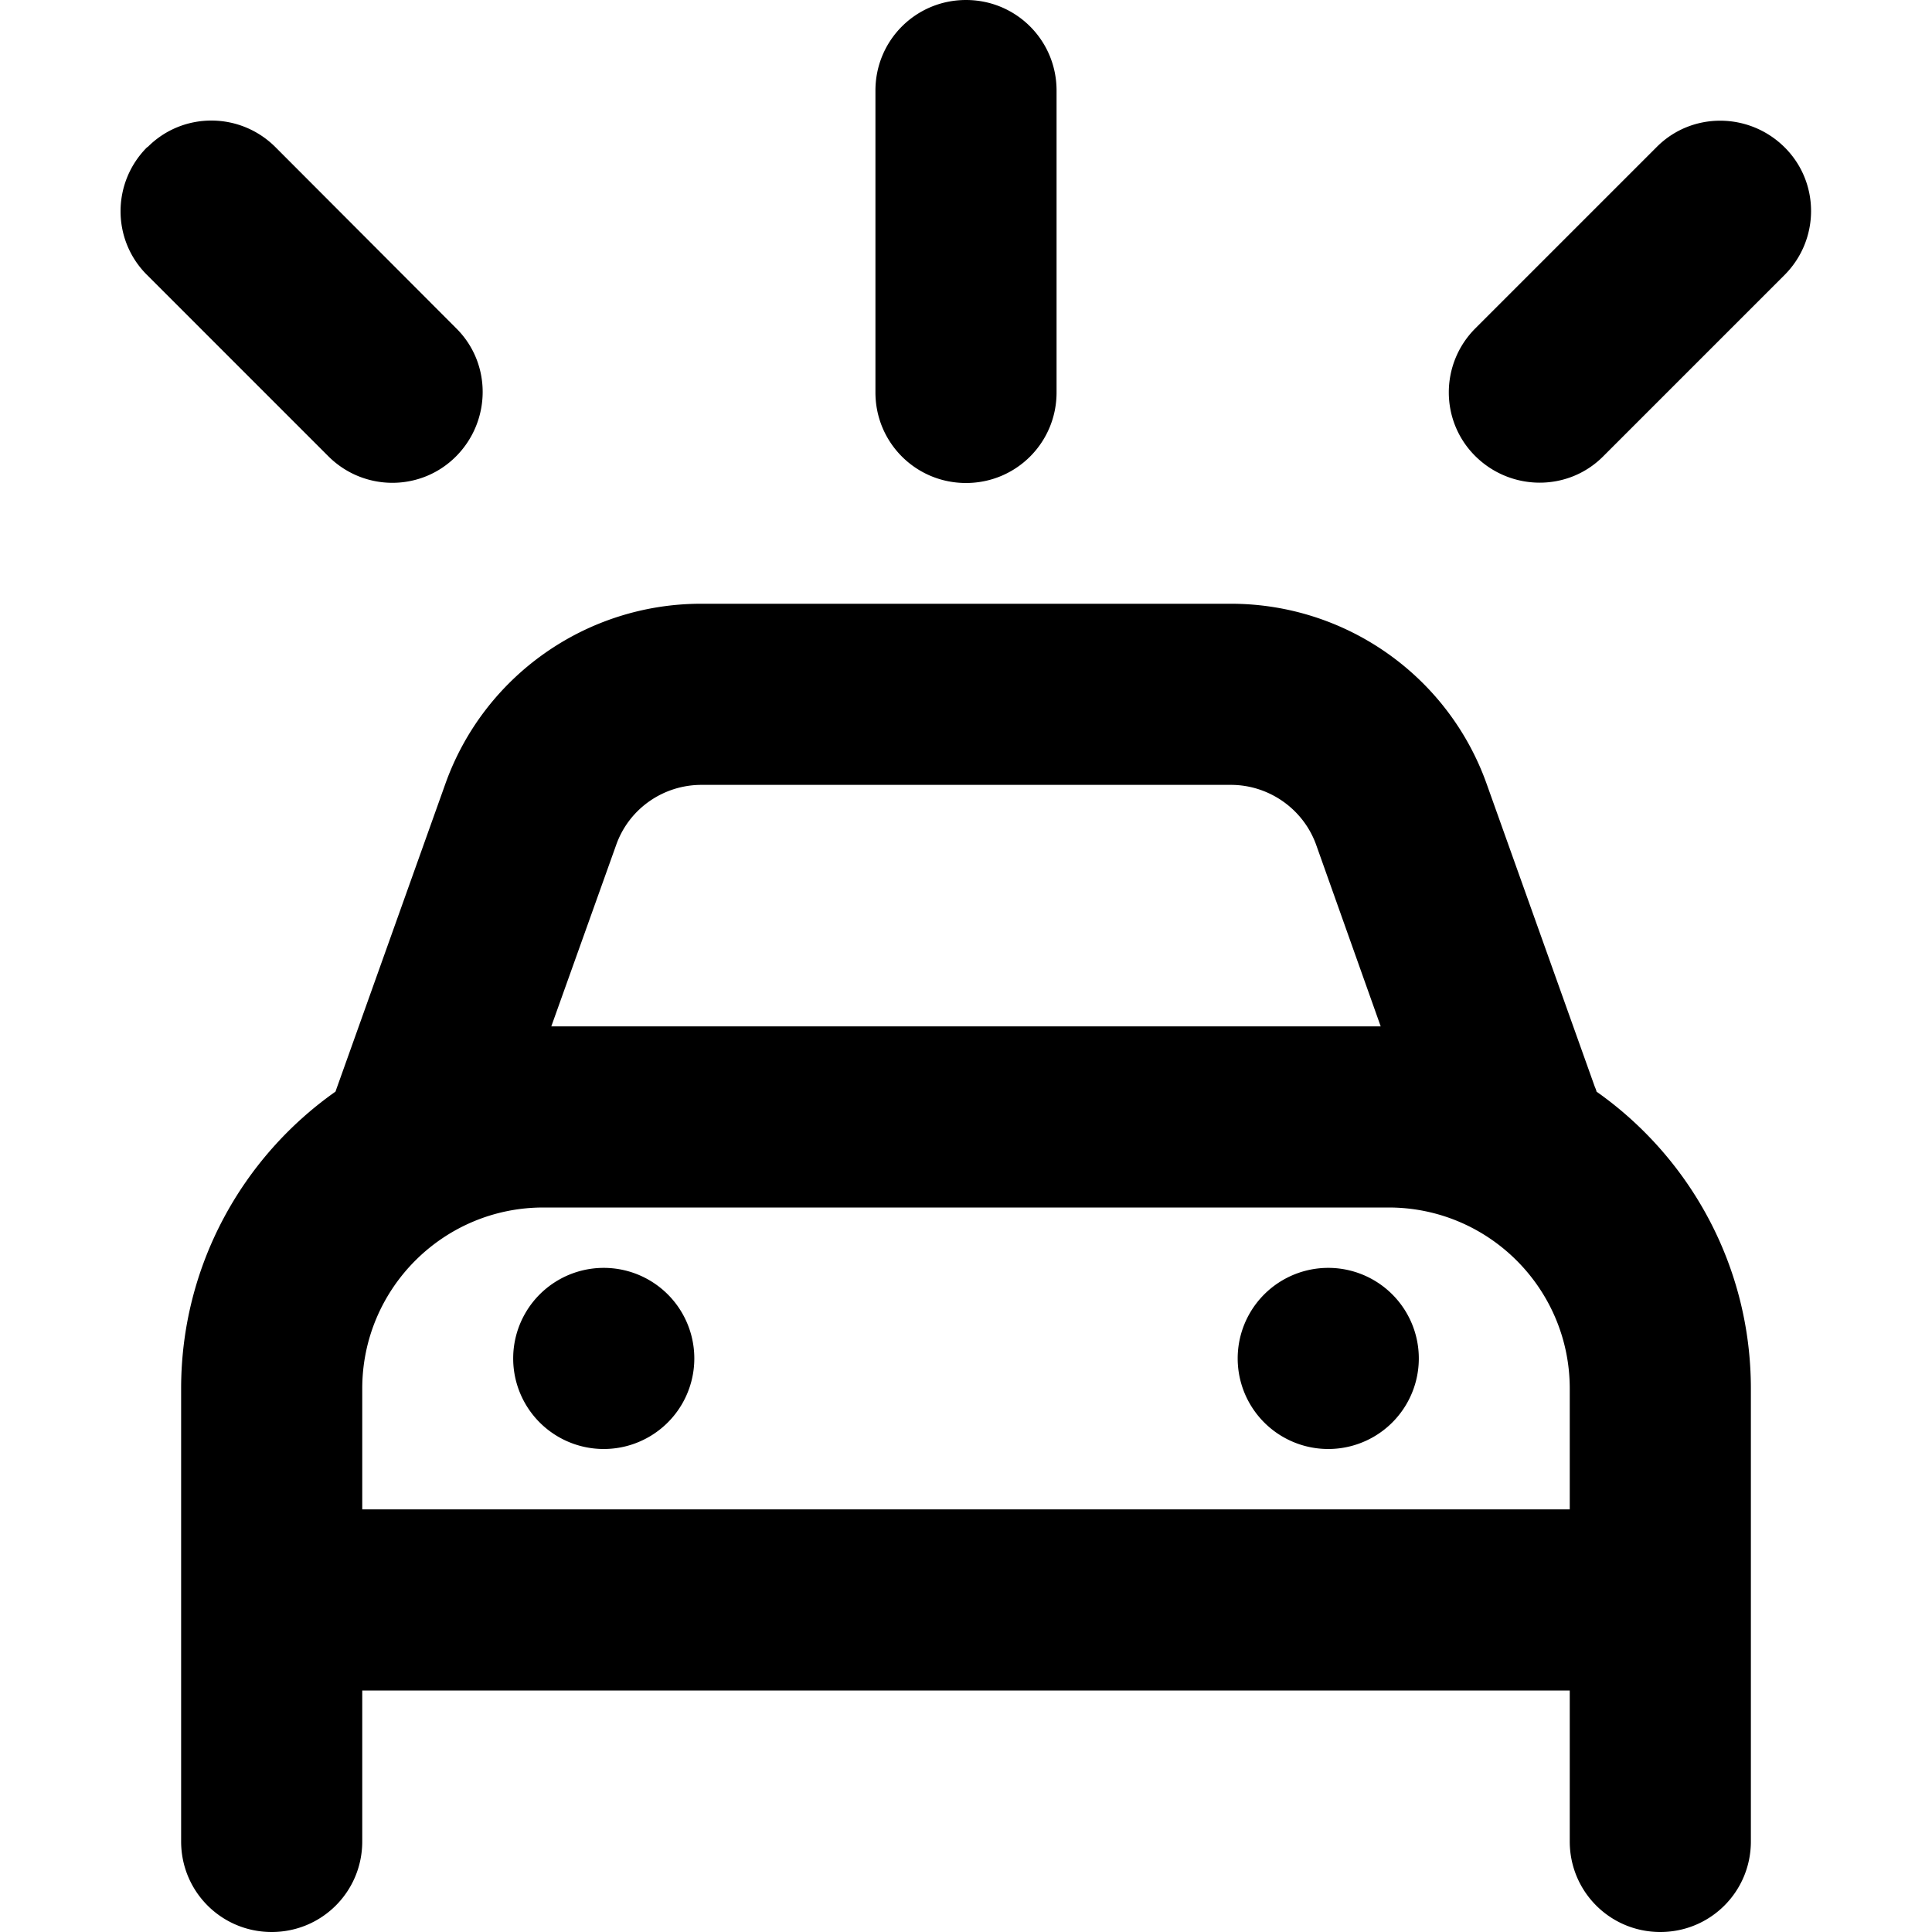 <svg fill="currentColor" xmlns="http://www.w3.org/2000/svg" viewBox="0 0 512 512"><!--! Font Awesome Pro 6.4.2 by @fontawesome - https://fontawesome.com License - https://fontawesome.com/license (Commercial License) Copyright 2023 Fonticons, Inc. --><path d="M280 24c0-13.3-10.7-24-24-24s-24 10.7-24 24v80c0 13.3 10.7 24 24 24s24-10.7 24-24V24zM185.8 208H326.2c10.1 0 19.2 6.4 22.6 15.9L365.9 272H146.1l17.2-48.1c3.4-9.6 12.5-15.9 22.6-15.9zM89.4 287.9c-.2 .5-.3 .9-.5 1.4C64.2 306.7 48 335.5 48 368v32 16 32 40c0 13.3 10.7 24 24 24s24-10.7 24-24V448H416v40c0 13.3 10.7 24 24 24s24-10.7 24-24V448 416 400 368c0-32.5-16.2-61.3-40.9-78.7c-.1-.5-.3-.9-.5-1.4L394 207.8c-10.2-28.7-37.4-47.8-67.8-47.8H185.8c-30.4 0-57.6 19.1-67.8 47.8L89.4 287.9zM416 368v32H96V368c0-26.5 21.5-48 48-48H368c26.5 0 48 21.5 48 48zM160 384a24 24 0 1 0 0-48 24 24 0 1 0 0 48zm216-24a24 24 0 1 0 -48 0 24 24 0 1 0 48 0zM39 39c-9.4 9.4-9.4 24.6 0 33.9l48 48c9.4 9.4 24.6 9.4 33.9 0s9.4-24.6 0-33.9L73 39c-9.4-9.4-24.6-9.4-33.9 0zm400 0L391 87c-9.4 9.4-9.4 24.6 0 33.9s24.6 9.4 33.9 0l48-48c9.4-9.4 9.4-24.6 0-33.9s-24.6-9.4-33.9 0z"/></svg>